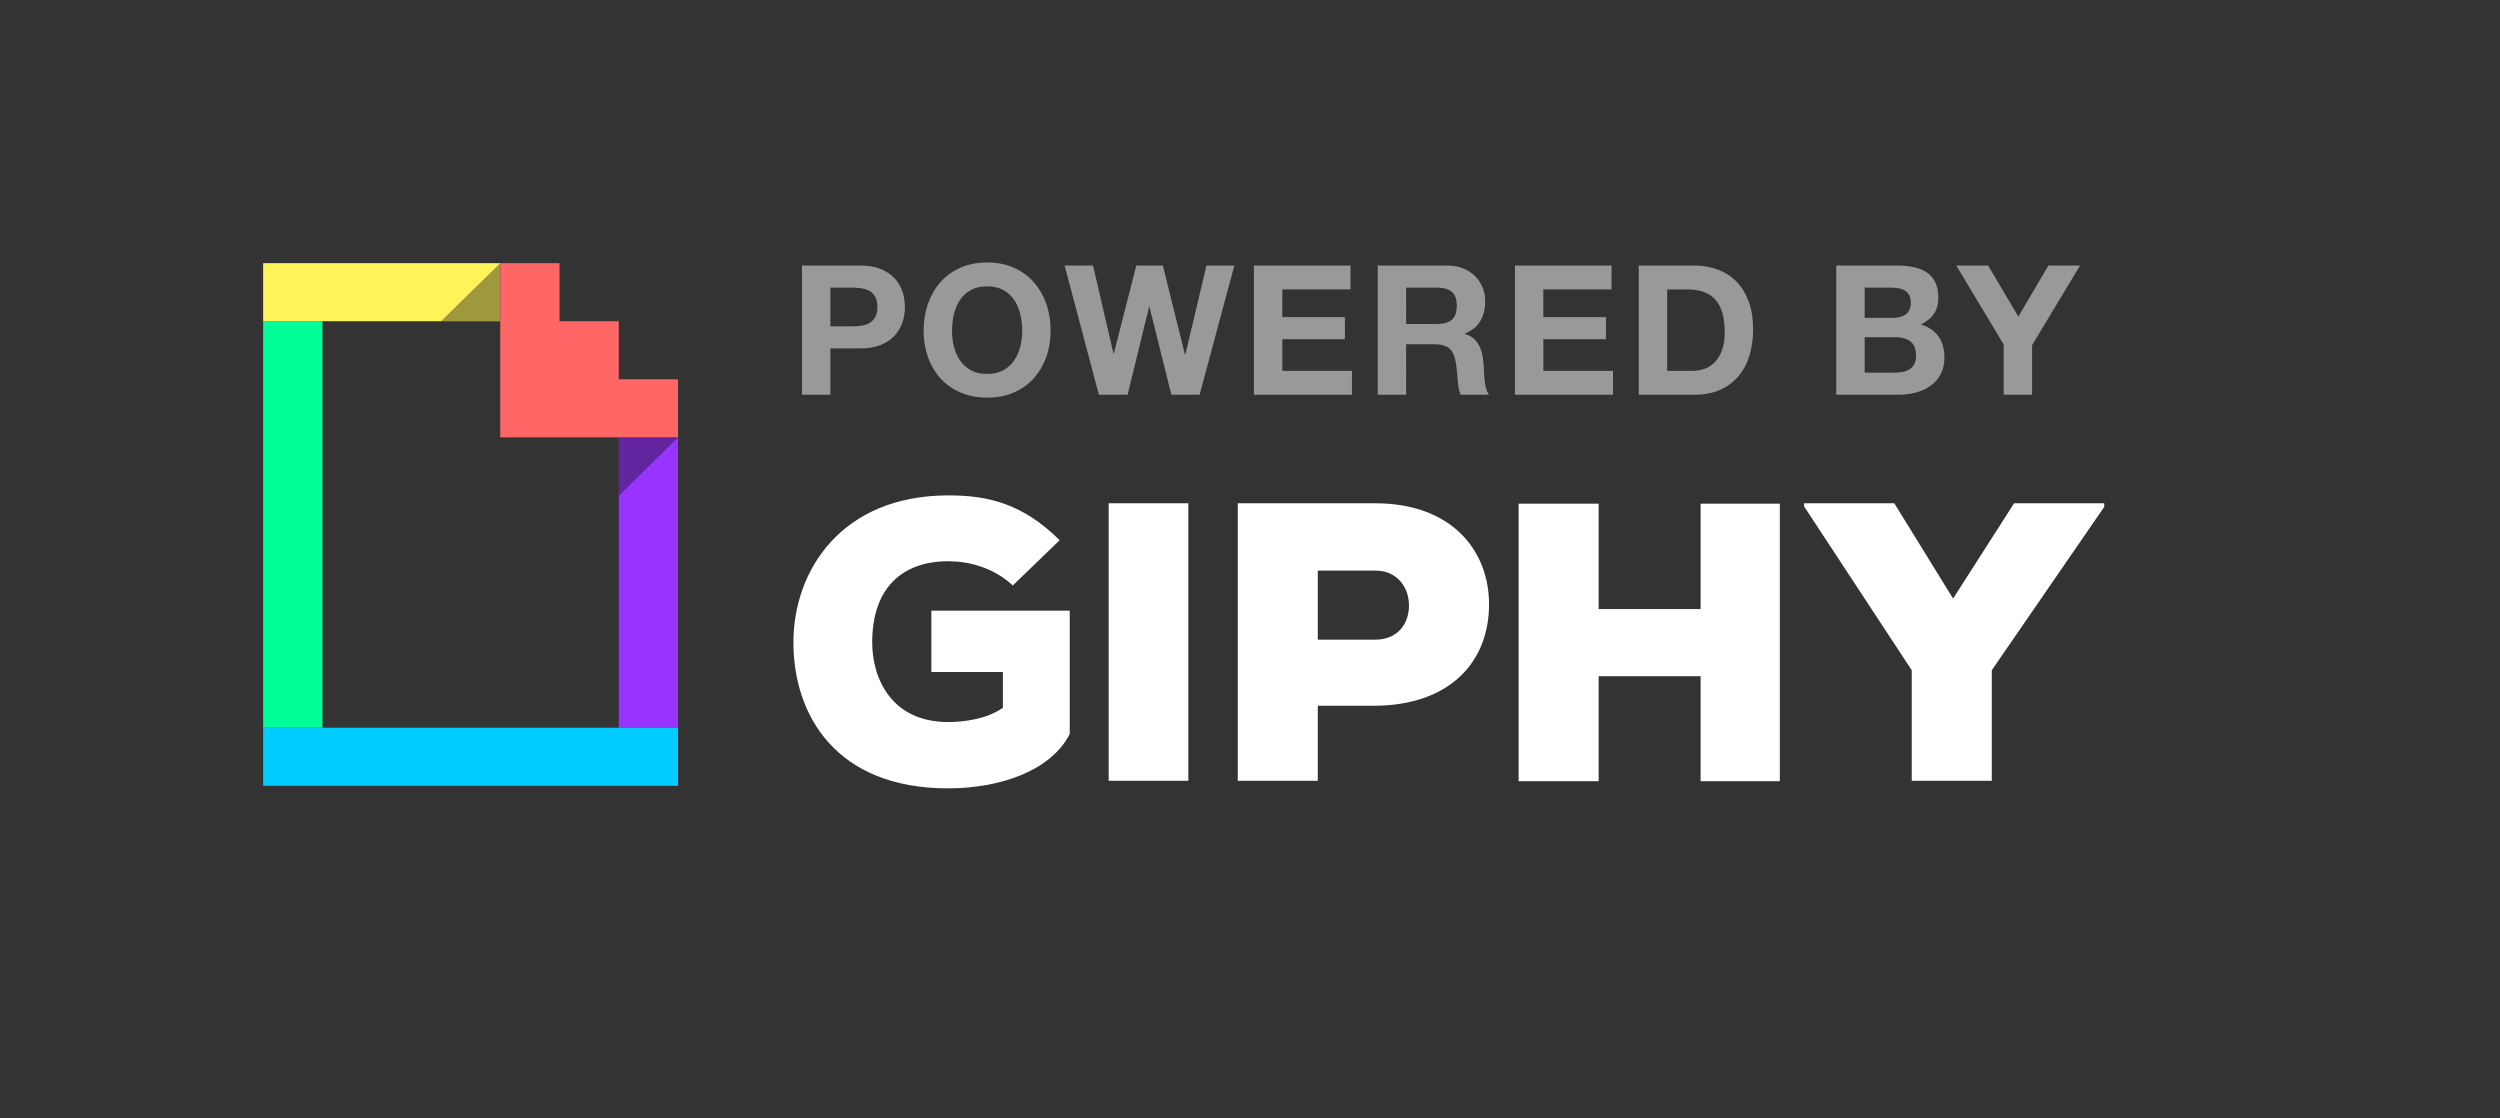 <svg xmlns="http://www.w3.org/2000/svg" width="76" height="34" viewBox="0 0 76 34">
    <rect x="0" y="0" width="76" height="34" fill="#333333" stroke="none"/>
    <g fill="none" fill-rule="evenodd">
        <g fill="#FFF" fill-rule="nonzero">
            <path d="M35.374 3.197L37.228.3 39.969.3 39.969.409 36.55 5.375 36.55 8.736 34.117 8.736 34.117 5.375 30.846.397 30.846.3 33.587.3zM27.698 8.748L27.698 5.556 24.599 5.556 24.599 8.748 22.166 8.748 22.166.312 24.599.312 24.599 3.516 27.698 3.516 27.698.312 30.107.312 30.107 8.748zM16.061 6.461v2.275h-2.433V.3h4.183c2.31 0 3.456 1.424 3.456 3.072 0 1.725-1.158 3.059-3.456 3.083h-1.75v.006zm0-2.015h1.75c.677 0 1.022-.483 1.022-1.038s-.357-1.062-1.022-1.062h-1.75v2.1zM9.704 8.736L9.704.3 12.125.3 12.125 8.736 9.704 8.736zM6.79 2.798c-.628-.579-1.392-.736-1.965-.736-1.405 0-2.31.82-2.31 2.468 0 1.086.579 2.42 2.31 2.42.456 0 1.17-.084 1.663-.434V5.429H4.314V3.565H8.52v3.747C7.98 8.386 6.482 8.966 4.82 8.966c-3.407 0-4.7-2.227-4.7-4.436C.119 2.328 1.597.06 4.83.06 6.026.059 7.08.3 8.213 1.422L6.79 2.798z" transform="translate(8 6.5) translate(16 8.5)"/>
        </g>
        <g>
            <path fill="#93F" d="M0 0H1.802V8.827H0z" transform="translate(8 6.5) translate(0 1.5) translate(10.811 5.296)"/>
            <path fill="#0CF" d="M0 0H12.613V1.765H0z" transform="translate(8 6.5) translate(0 1.5) translate(0 14.123)"/>
            <path fill="#0F9" d="M0 0H1.802V12.358H0z" transform="translate(8 6.5) translate(0 1.5) translate(0 1.765)"/>
            <path fill="#FFF35C" d="M0 0H7.207V1.765H0z" transform="translate(8 6.5) translate(0 1.5)"/>
            <path fill="#F66" d="M3.604 3.531L3.604 1.765 1.802 1.765 1.802 0 0 0 0 1.774 0 1.783 0 3.54 0 3.54 0 5.296 1.802 5.296 3.604 5.296 3.604 5.296 5.406 5.296 5.406 3.531z" transform="translate(8 6.5) translate(0 1.5) translate(7.207)"/>
            <path fill="#0F0F0F" d="M1.802 0L1.802 1.765 0 1.765z" opacity=".4" transform="translate(8 6.5) translate(0 1.5) translate(5.406)"/>
            <path fill="#0F0F0F" d="M0 1.783L0 0 1.802 0z" opacity=".4" transform="translate(8 6.5) translate(0 1.5) translate(10.811 5.296)"/>
        </g>
        <path fill="#FFF" fill-opacity=".5" fill-rule="nonzero" d="M17.243 5.5V4.092h.908c.245 0 .454-.036.627-.107.172-.072.312-.166.42-.284.108-.117.187-.252.237-.404.05-.152.074-.307.074-.465 0-.16-.025-.317-.074-.467-.05-.15-.129-.284-.237-.402-.108-.117-.248-.211-.42-.283-.173-.071-.382-.107-.627-.107H16.38V5.5h.863zm.671-2.079h-.671V2.244h.671c.099 0 .194.007.286.022.092.015.172.043.242.085.07.042.126.102.168.179.042.077.063.178.063.303 0 .124-.021.225-.063.302-.042.077-.098.137-.168.179-.07.042-.15.07-.242.085s-.187.022-.286.022zm4.094 2.167c.304 0 .576-.052.814-.157.238-.104.44-.248.605-.431.165-.184.291-.4.38-.647.088-.247.132-.514.132-.8 0-.293-.044-.566-.133-.817-.088-.25-.214-.47-.379-.657-.165-.187-.367-.334-.605-.44-.238-.106-.51-.16-.814-.16-.3 0-.571.054-.811.16-.24.106-.443.253-.608.44-.165.187-.291.406-.38.657-.087.251-.131.524-.131.817 0 .286.044.553.131.8.088.248.215.463.38.647.165.183.368.327.608.431.24.105.51.157.811.157zm0-.72c-.194 0-.36-.038-.495-.113-.136-.075-.246-.175-.33-.3-.084-.125-.146-.265-.184-.42-.039-.157-.058-.317-.058-.482 0-.172.02-.34.058-.5.038-.162.1-.306.184-.432.084-.127.194-.228.33-.303.136-.075.3-.113.495-.113.194 0 .36.038.495.113.136.075.246.176.33.303.084.126.146.27.184.432.039.16.058.328.058.5 0 .165-.02.325-.058.481-.038.156-.1.296-.184.421-.084.125-.194.225-.33.3-.136.075-.3.112-.495.112zm4.27.632l.655-2.673h.01L27.61 5.5h.858l1.056-3.927h-.847l-.643 2.706h-.012l-.67-2.706h-.809l-.682 2.673h-.011l-.622-2.673h-.863l1.04 3.927h.874zm6.822 0v-.726h-2.117v-.962h1.902V3.14h-1.902v-.842h2.073v-.726h-2.937V5.5H33.1zm1.646 0V3.966h.864c.216 0 .372.047.468.143.095.095.157.245.186.45.022.158.039.323.05.495.011.173.04.321.088.446h.864c-.04-.055-.071-.122-.091-.2-.02-.08-.035-.163-.044-.251-.01-.088-.016-.174-.02-.259l-.01-.22c-.008-.099-.022-.198-.042-.296-.02-.1-.052-.19-.096-.273-.044-.082-.1-.154-.17-.214s-.158-.106-.264-.135v-.011c.22-.088.378-.216.475-.385.097-.169.146-.368.146-.6 0-.15-.027-.29-.08-.42-.053-.13-.13-.245-.23-.344-.102-.099-.223-.177-.364-.234-.14-.057-.3-.085-.475-.085h-2.118V5.5h.863zm.947-2.15h-.947V2.244h.947c.198 0 .346.043.445.13.099.085.148.224.148.414 0 .199-.049.342-.148.43-.099.087-.247.131-.445.131zm5.342 2.15v-.726h-2.117v-.962h1.903V3.14h-1.904v-.842h2.074v-.726h-2.937V5.5h2.981zm2.477 0c.3 0 .562-.05.784-.151.222-.101.407-.24.555-.415.149-.176.26-.386.333-.628.073-.242.11-.506.11-.792 0-.326-.045-.61-.135-.852-.09-.242-.214-.444-.374-.605-.16-.161-.348-.282-.566-.363-.218-.08-.454-.121-.707-.121h-1.694V5.5h1.694zm-.06-.726h-.77V2.299h.615c.213 0 .392.03.537.09.145.061.261.148.349.262.088.114.151.25.19.41.038.16.058.338.058.536 0 .216-.028.4-.083.55-.055.15-.128.272-.22.366-.092.093-.196.16-.313.2-.118.04-.239.061-.363.061zm6.273.726c.176 0 .348-.022.515-.066.167-.044.315-.112.445-.204.13-.091.234-.21.311-.354.077-.145.115-.317.115-.514 0-.246-.06-.456-.178-.63-.12-.174-.3-.296-.542-.366.176-.084.309-.192.399-.325.09-.131.135-.296.135-.494 0-.184-.03-.338-.091-.463-.06-.124-.146-.224-.256-.3-.11-.074-.242-.129-.396-.161-.154-.034-.325-.05-.512-.05h-1.848V5.5h1.903zm-.165-2.337h-.874v-.919h.809c.077 0 .15.006.222.02.072.012.135.035.19.068.055.033.099.079.132.138.033.058.05.133.05.225 0 .165-.05.284-.149.358-.099.073-.225.11-.38.11zm.05 1.666h-.924V3.751h.94c.188 0 .338.043.452.13.113.085.17.23.17.431 0 .103-.017.187-.052.253-.035.066-.082.118-.14.157-.06.038-.127.066-.204.082-.077.017-.158.025-.242.025zm4.166.671V3.993l1.457-2.42h-.962l-.913 1.551-.919-1.551h-.968l1.441 2.398V5.5h.864z" transform="translate(8 6.5)"/>
    </g>
</svg>
